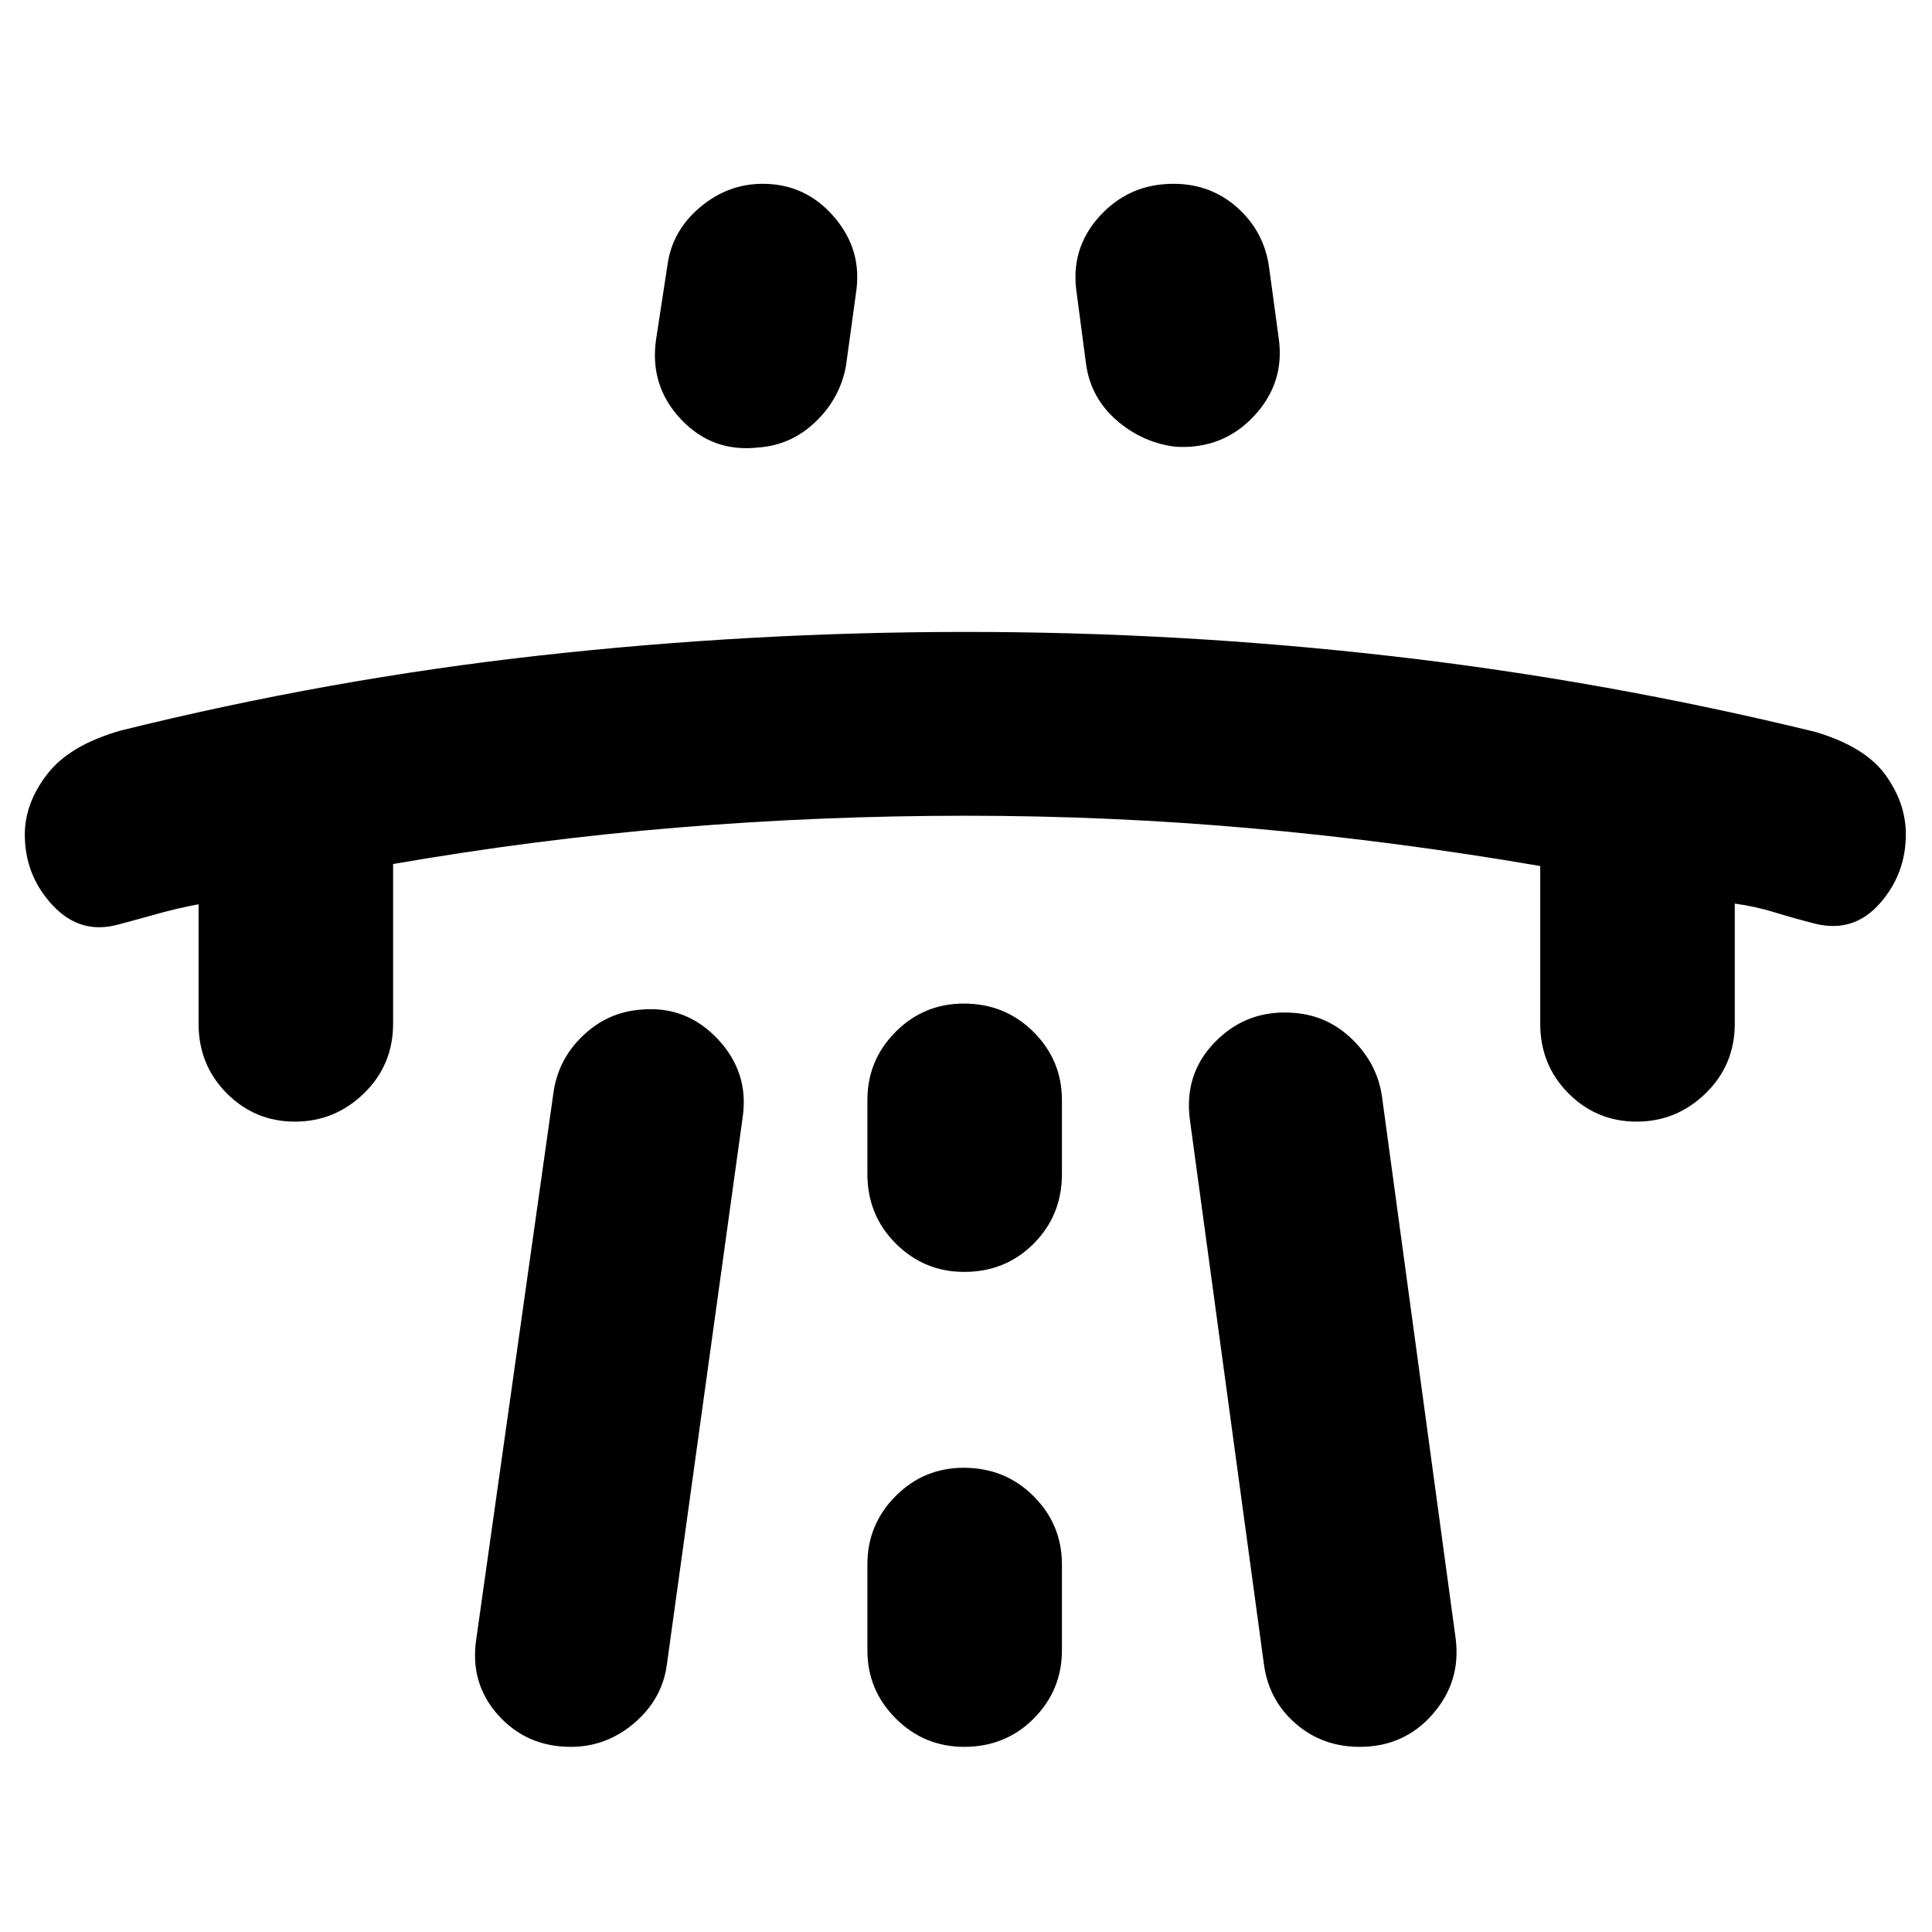 <svg xmlns="http://www.w3.org/2000/svg" height="40" viewBox="0 -960 960 960" width="40"><path d="M98.67-510.67Q88-508.67 78.5-506q-9.5 2.67-19.5 5.33-19 5.34-32.83-9.48-13.84-14.82-13.84-35.18 0-15.55 11.13-29.99Q34.58-589.76 60-597q103.67-25.67 208.65-37.33Q373.64-646 480.15-646q106.52 0 211.91 12.1 105.4 12.09 209.94 37.57Q926.67-589 936.83-575 947-561 947-545.44q0 19.77-13 34.44-13 14.67-32 10-10.44-2.67-20.22-5.67T862-511v59.67q0 20.5-14.45 34.58-14.45 14.08-34.33 14.08-19.89 0-33.89-14.08t-14-34.58v-78.34q-71.66-12.33-142.5-18.66Q552-554.67 480-554.67q-72 0-142.83 5.84-70.84 5.83-141.84 18.16v79.34q0 20.5-14.45 34.58-14.45 14.08-34.33 14.08t-33.88-14.08q-14-14.08-14-34.58v-59.34Zm138 365L275-417q2.33-16.67 14.71-28.42 12.37-11.76 28.96-12.91 22.33-2 38 14.66 15.66 16.67 12.33 39l-37.67 272q-2.33 17-16.16 28.84Q301.33-92 283.67-92q-22 0-36.17-15.83-14.17-15.84-10.83-37.84ZM326-791.33l5.67-37q2.33-17 16.16-28.67 13.84-11.67 31.17-11.67 21.33 0 35.5 16.5 14.17 16.5 10.83 37.84l-5 36.33q-3 16-15.07 27.57-12.06 11.58-28.26 12.76-22.96 2.67-38.64-14-15.69-16.66-12.36-39.66Zm105 608.66V-140q0 19.83 14.12 33.92Q459.23-92 479.12-92q20.55 0 34.55-14.08 14-14.09 14-33.92v-42.67q0-19.83-14.12-33.91-14.12-14.09-34.67-14.09-19.88 0-33.88 14.09-14 14.08-14 33.91Zm0-194q0 20.5 14.12 34.59 14.11 14.08 34 14.08 20.55 0 34.55-14.08 14-14.09 14-34.59v-36.66q0-19.84-14.12-33.92-14.12-14.08-34.67-14.08-19.88 0-33.88 14.08-14 14.08-14 33.92v36.66Zm204.33-415.66q3.34 22.33-12.16 39-15.5 16.66-38.92 15.33-16.58-2-29.42-13.17Q542-762.33 539.67-779L535-814.33q-3.33-22 11.33-38.17 14.67-16.17 36.71-16.17 18.63 0 31.96 12 13.33 12 15.67 30l4.66 34.34Zm88 646.66q2.67 21.34-11.5 37.5Q697.67-92 675.62-92q-18.62 0-31.95-11.67-13.34-11.66-15.67-29.66L591.33-403Q588-426.33 604-442.5t39.33-14.17q16.67 1.34 28.84 13.34 12.16 12 14.5 28l36.66 269.66Z"/></svg>